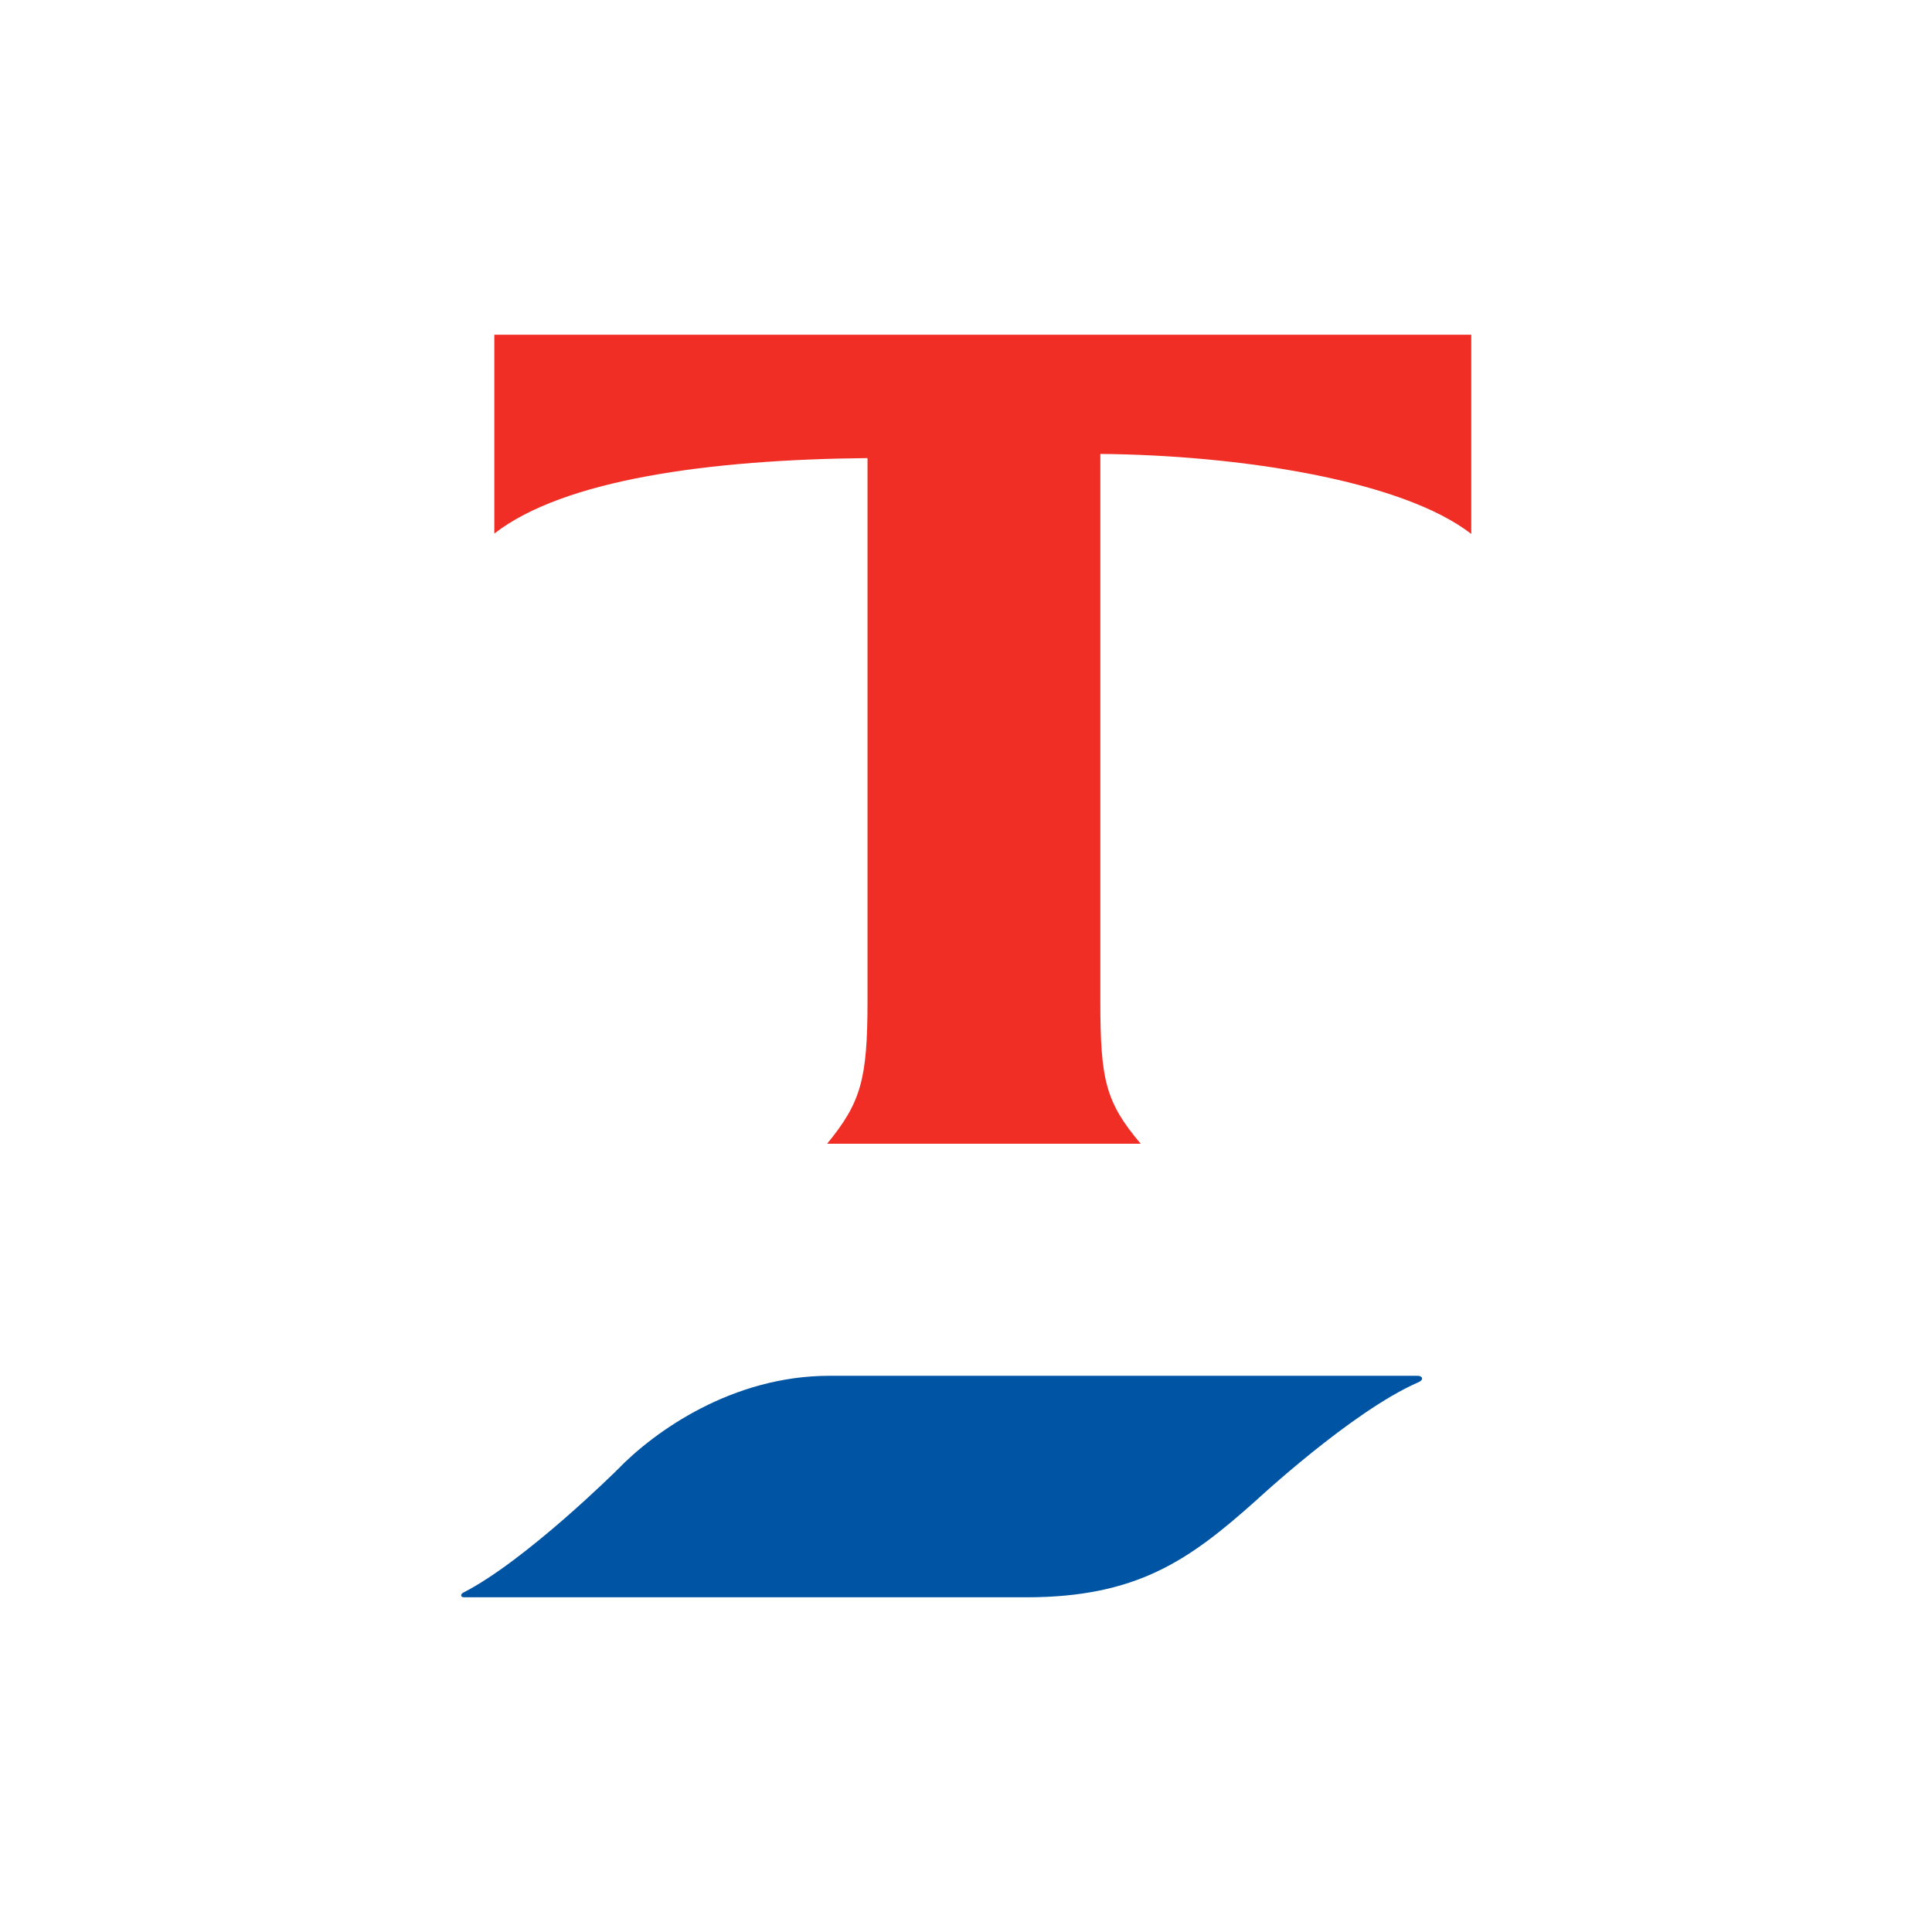 <svg xmlns="http://www.w3.org/2000/svg" viewBox="0 0 512 512"><path fill="#0054a4" d="M219.8 364.6c-25.6 0-46.3 14.6-56.3 25 0 0-24.3 24.1-40.8 32.5-.7.4-.7 1.2.3 1.2h149c29.5 0 43.3-10 60.8-25.6 0 0 25.5-23.7 42.9-31.3 1.8-.7 1.3-1.8 0-1.8z"/><path fill="#f02e25" d="M131 88.7v52.7c18.4-14.3 56.9-19.6 98.9-20v143.9c0 20.9-1.8 26.9-10.7 37.8h83.1c-9.3-11-10.7-16.9-10.7-37.8v-145c36.4.3 79.9 6.9 98.3 21.2V88.7z"/></svg>